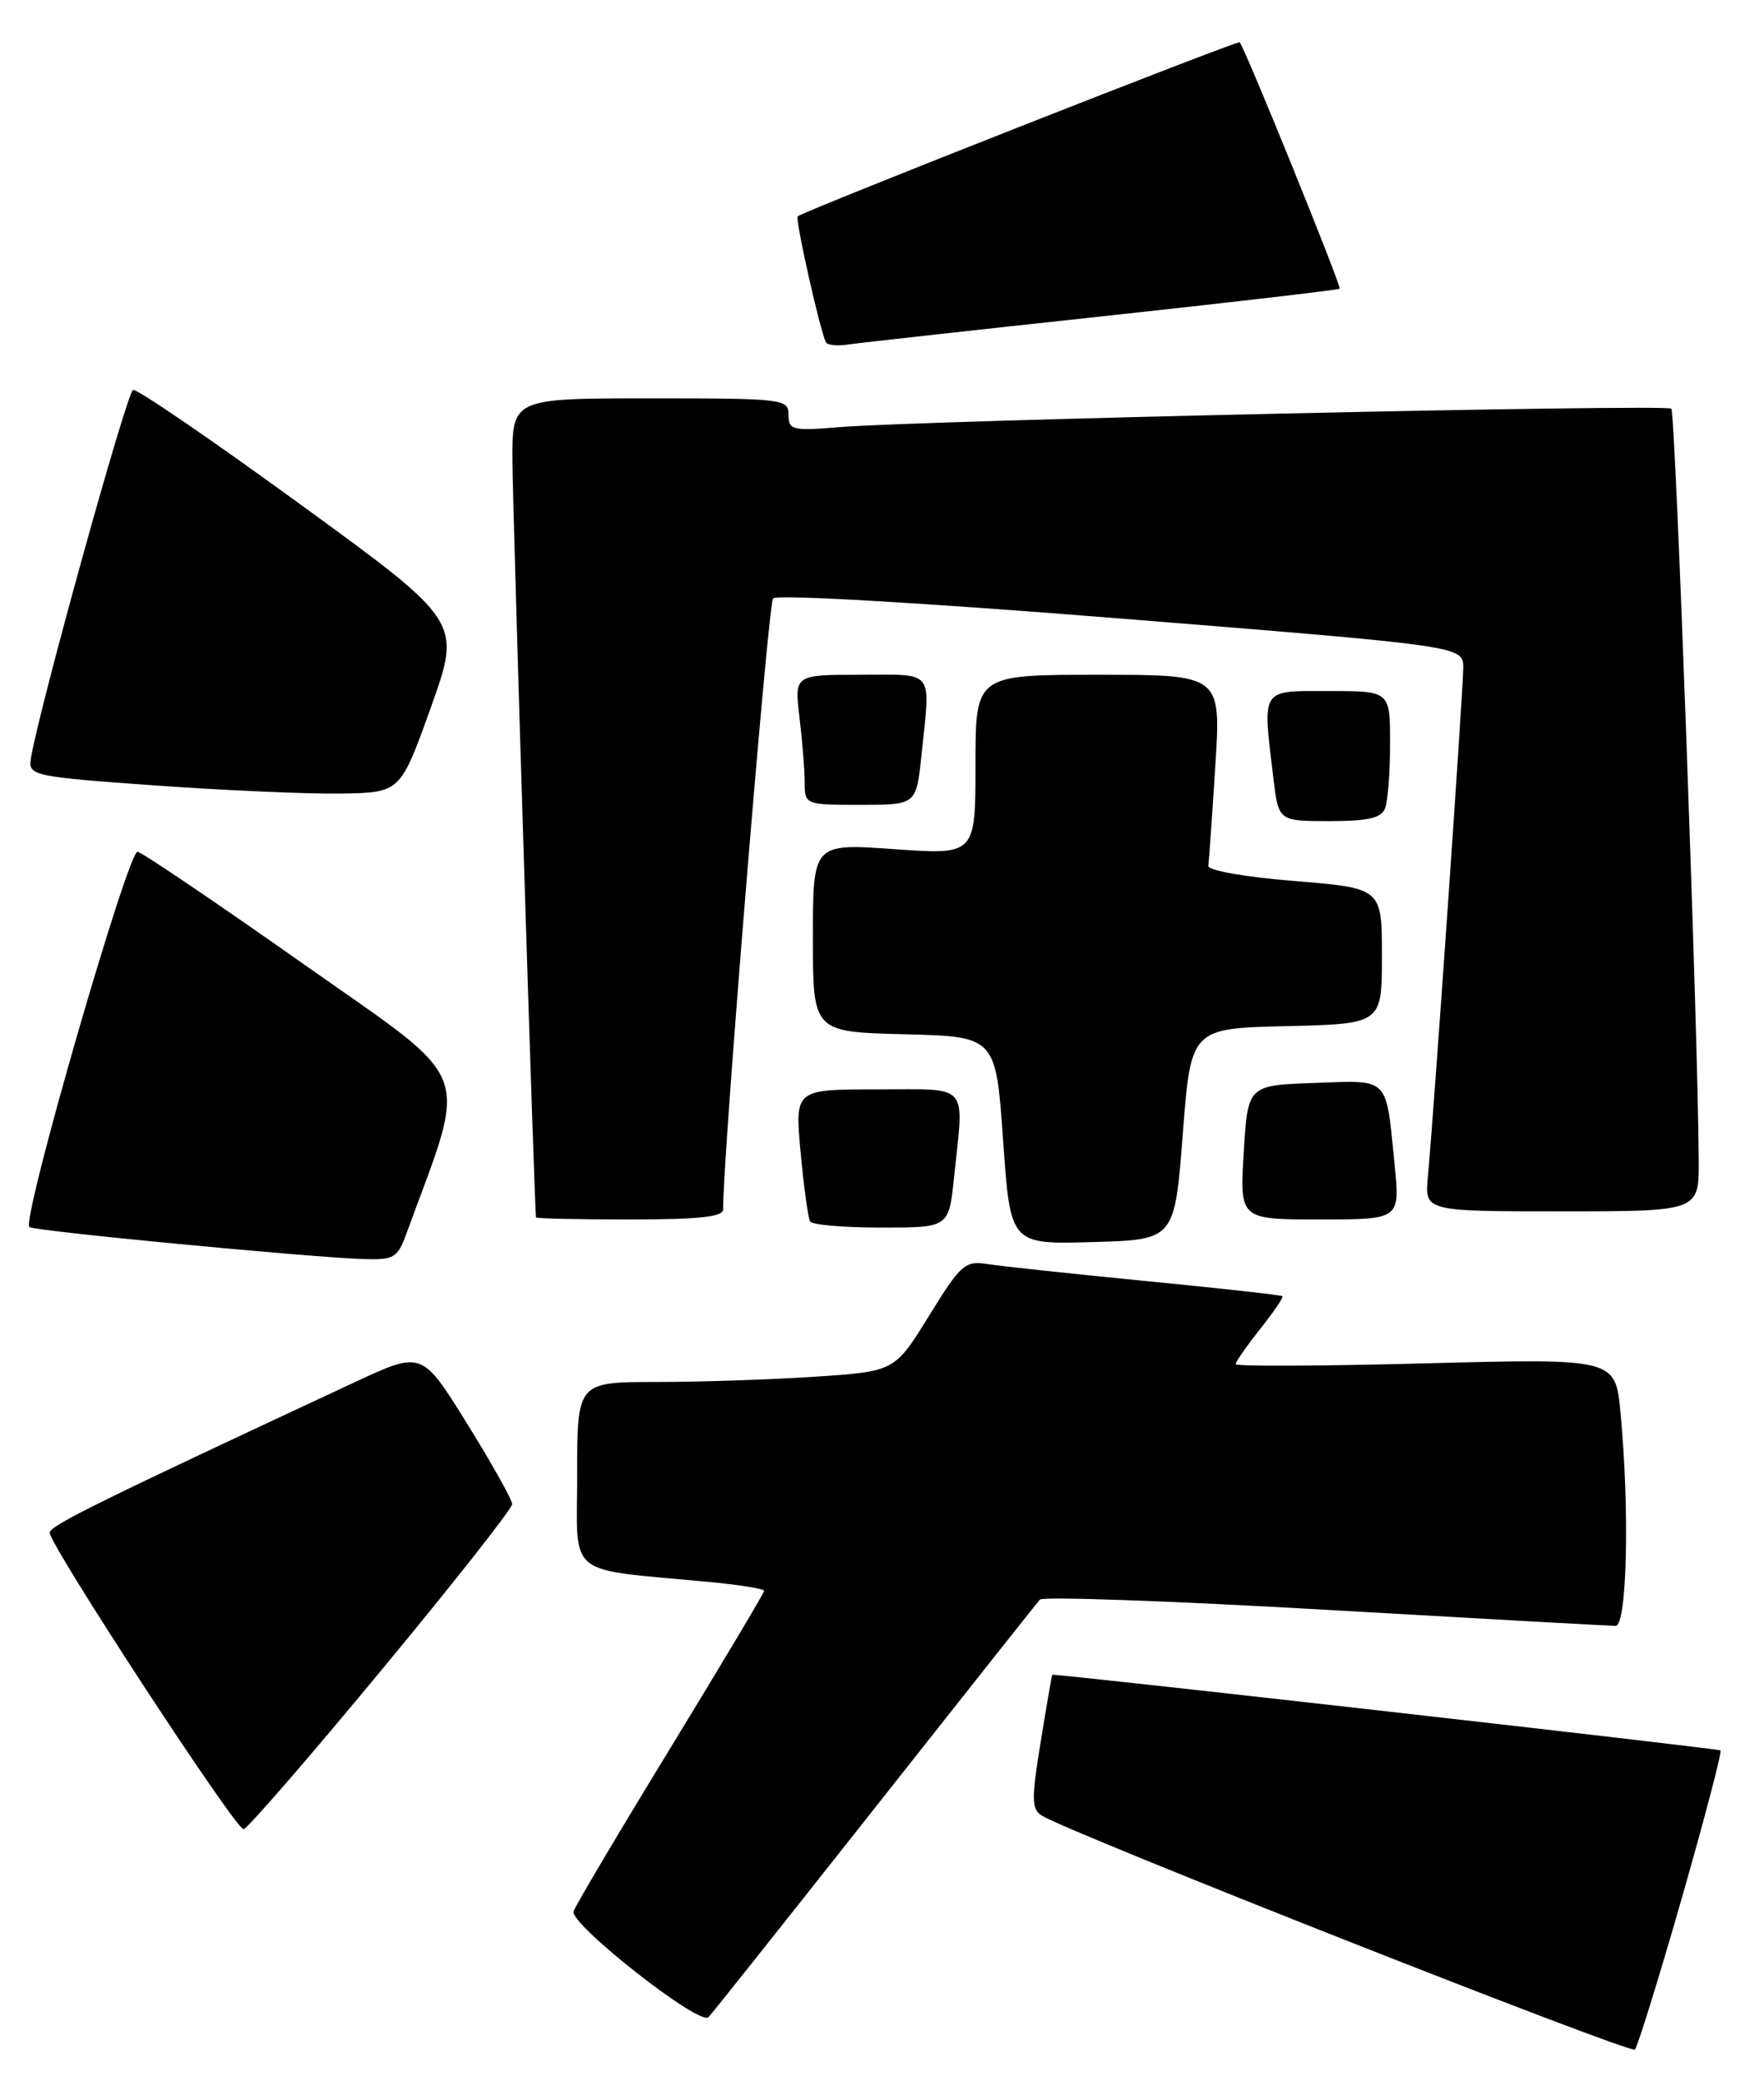 <?xml version="1.0" encoding="UTF-8" standalone="no"?>
<!DOCTYPE svg PUBLIC "-//W3C//DTD SVG 1.1//EN" "http://www.w3.org/Graphics/SVG/1.1/DTD/svg11.dtd" >
<svg xmlns="http://www.w3.org/2000/svg" xmlns:xlink="http://www.w3.org/1999/xlink" version="1.1" viewBox="0 0 217 256">
 <g >
 <path fill="currentColor"
d=" M 206.86 233.58 C 209.68 223.72 211.84 215.50 211.65 215.31 C 211.41 215.08 131.28 206.00 129.45 206.00 C 129.40 206.00 128.76 209.69 128.03 214.20 C 126.87 221.31 126.89 222.53 128.16 223.33 C 131.46 225.41 200.55 252.66 201.11 252.11 C 201.45 251.77 204.03 243.44 206.86 233.58 Z  M 107.53 222.50 C 118.38 208.75 127.56 197.17 127.92 196.76 C 128.28 196.36 144.08 196.92 163.04 198.01 C 181.99 199.10 198.06 199.99 198.75 199.99 C 200.15 200.00 200.48 185.69 199.35 173.79 C 198.72 167.09 198.72 167.09 175.36 167.70 C 162.51 168.04 152.00 168.08 152.00 167.80 C 152.00 167.51 153.36 165.57 155.01 163.48 C 156.67 161.40 157.91 159.58 157.76 159.44 C 157.62 159.30 150.07 158.46 141.00 157.58 C 131.93 156.69 123.15 155.75 121.50 155.49 C 118.71 155.05 118.21 155.49 114.28 161.86 C 110.06 168.69 110.06 168.69 100.28 169.34 C 94.90 169.70 86.11 169.99 80.75 169.99 C 71.00 170.00 71.00 170.00 71.00 181.41 C 71.00 194.23 69.36 192.90 87.25 194.59 C 90.96 194.94 94.00 195.43 94.00 195.68 C 94.00 195.93 88.84 204.58 82.53 214.92 C 76.21 225.25 70.83 234.33 70.56 235.10 C 70.03 236.64 86.04 249.22 87.15 248.13 C 87.50 247.79 96.67 236.25 107.53 222.50 Z  M 46.86 205.51 C 55.74 194.79 63.00 185.57 63.00 185.02 C 63.00 184.47 60.50 180.01 57.45 175.10 C 51.91 166.17 51.91 166.17 43.70 169.99 C 12.54 184.51 6.24 187.61 6.11 188.50 C 5.93 189.78 28.94 225.00 29.96 225.00 C 30.38 225.00 37.99 216.23 46.86 205.51 Z  M 49.99 151.75 C 57.63 130.89 58.65 133.59 37.45 118.66 C 26.82 111.17 17.59 104.92 16.93 104.77 C 15.78 104.51 2.65 149.96 3.61 150.93 C 4.07 151.41 37.96 154.65 44.65 154.87 C 48.47 154.99 48.90 154.74 49.99 151.75 Z  M 145.50 139.50 C 146.50 126.50 146.50 126.50 158.25 126.22 C 170.00 125.94 170.00 125.94 170.00 117.59 C 170.00 109.25 170.00 109.25 159.25 108.37 C 153.14 107.88 148.56 107.07 148.64 106.50 C 148.72 105.95 149.11 100.44 149.50 94.25 C 150.22 83.00 150.22 83.00 135.11 83.00 C 120.00 83.00 120.00 83.00 120.00 94.08 C 120.00 105.16 120.00 105.16 110.00 104.45 C 100.00 103.74 100.00 103.74 100.00 115.34 C 100.00 126.93 100.00 126.93 111.25 127.22 C 122.50 127.50 122.50 127.50 123.40 140.28 C 124.29 153.07 124.29 153.07 134.40 152.78 C 144.50 152.50 144.50 152.50 145.50 139.50 Z  M 117.36 144.85 C 118.59 133.02 119.45 134.00 107.88 134.00 C 97.77 134.00 97.77 134.00 98.49 141.75 C 98.88 146.01 99.41 149.84 99.66 150.25 C 99.91 150.66 103.85 151.00 108.42 151.00 C 116.72 151.00 116.72 151.00 117.36 144.85 Z  M 88.96 148.75 C 88.82 143.65 94.48 74.31 95.10 73.61 C 95.56 73.09 113.47 74.13 137.94 76.09 C 180.00 79.47 180.00 79.47 180.00 82.14 C 180.00 84.90 176.36 137.26 175.65 144.75 C 175.25 149.00 175.25 149.00 192.12 149.00 C 209.00 149.00 209.00 149.00 208.97 142.75 C 208.90 127.44 206.11 50.77 205.60 50.27 C 205.00 49.67 113.55 51.70 103.25 52.54 C 97.47 53.02 97.00 52.90 97.00 51.03 C 97.00 49.07 96.41 49.00 80.00 49.00 C 63.00 49.00 63.00 49.00 63.04 56.75 C 63.08 63.25 65.75 148.99 65.94 149.75 C 65.97 149.89 71.17 150.00 77.50 150.00 C 86.05 150.00 88.99 149.68 88.96 148.75 Z  M 171.56 143.25 C 170.46 132.30 171.03 132.88 161.67 133.21 C 153.50 133.50 153.50 133.50 153.00 141.75 C 152.50 150.00 152.50 150.00 162.37 150.00 C 172.23 150.00 172.23 150.00 171.56 143.25 Z  M 170.39 99.42 C 170.73 98.55 171.00 94.95 171.00 91.42 C 171.00 85.00 171.00 85.00 163.50 85.00 C 154.97 85.00 155.30 84.49 156.65 95.75 C 157.28 101.00 157.28 101.00 163.53 101.00 C 168.31 101.00 169.93 100.63 170.39 99.42 Z  M 113.36 92.85 C 114.47 82.20 115.08 83.00 105.86 83.00 C 97.72 83.00 97.72 83.00 98.35 88.25 C 98.70 91.14 98.99 94.74 98.99 96.25 C 99.00 98.98 99.05 99.00 105.86 99.00 C 112.72 99.00 112.72 99.00 113.36 92.85 Z  M 53.01 86.99 C 56.77 76.47 56.77 76.47 37.00 62.08 C 26.13 54.16 16.84 47.81 16.37 47.96 C 15.59 48.22 4.47 88.41 3.78 93.44 C 3.51 95.40 4.23 95.55 19.00 96.61 C 27.53 97.22 37.82 97.67 41.88 97.61 C 49.25 97.50 49.25 97.50 53.01 86.99 Z  M 135.50 38.92 C 151.45 37.20 164.63 35.66 164.80 35.51 C 165.06 35.27 153.17 5.95 152.50 5.20 C 152.27 4.94 99.02 25.90 98.13 26.61 C 97.78 26.89 100.91 40.84 101.61 42.12 C 101.80 42.45 102.98 42.58 104.23 42.39 C 105.48 42.20 119.55 40.64 135.50 38.92 Z "/>
</g>
</svg>